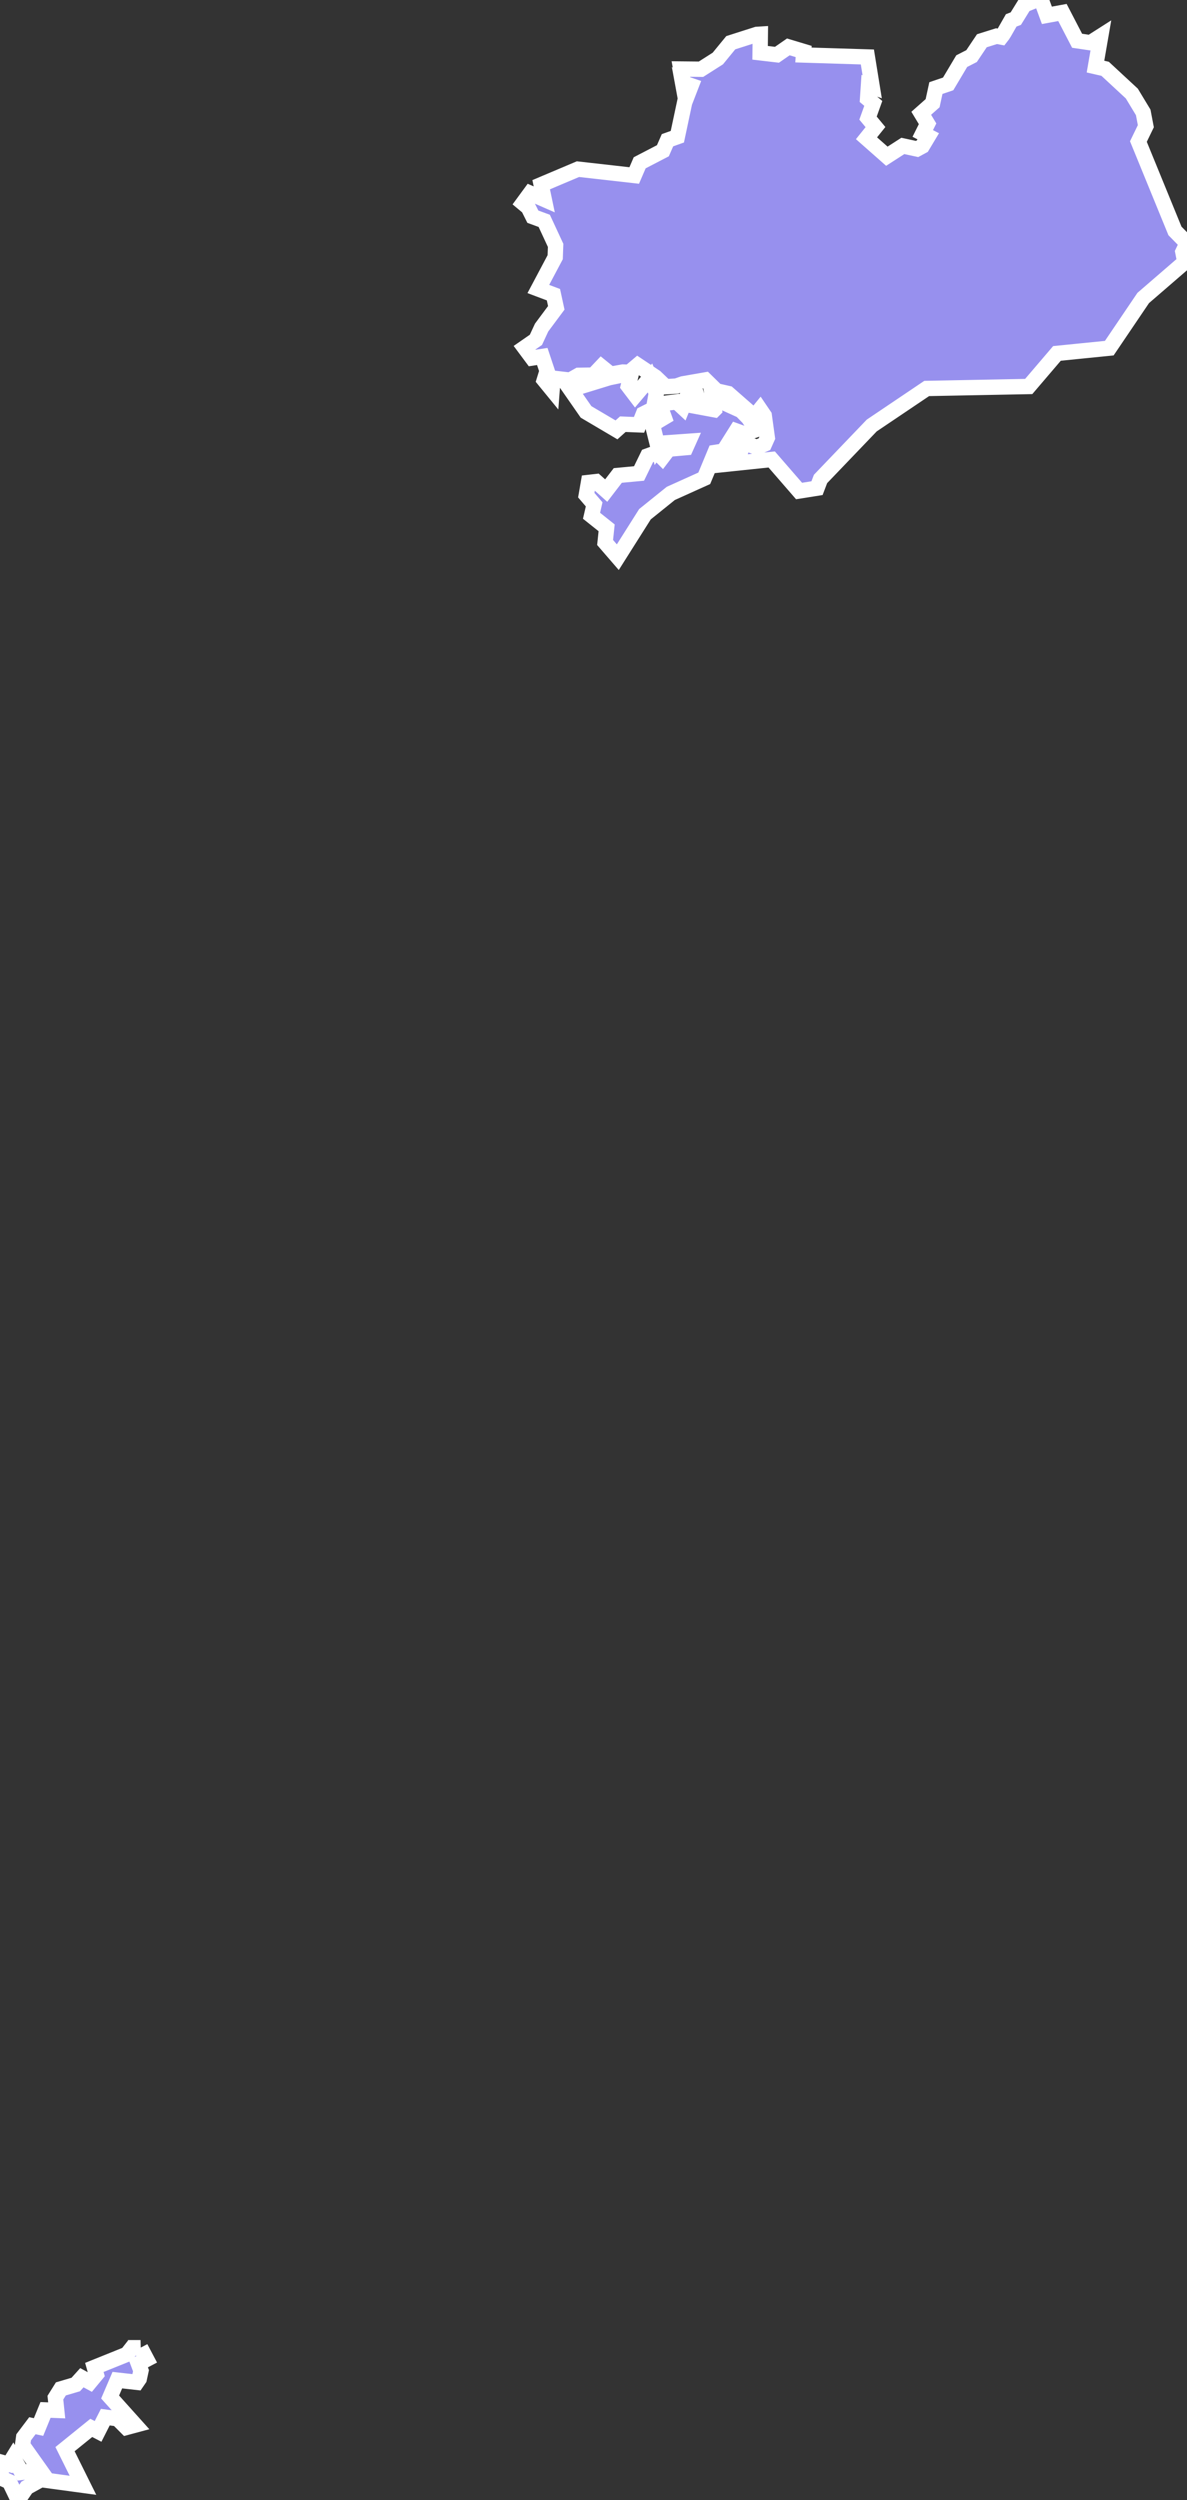 <svg xmlns="http://www.w3.org/2000/svg" viewBox="228.63 682.55 54.22 114.1" width="54.22" height="114.1">
            <rect x="228.63" y="682.55" width="54.22" height="114.1" fill="#333333" stroke="none"/>
            <path 
                d="m 235.05,789.7 0.28,0.53 -0.38,0.2 0.12,0.32 -0.08,0.37 -0.11,0.16 -0.89,-0.1 -0.33,0.77 1.15,1.28 -0.41,0.11 -0.4,-0.4 -0.56,-0.07 -0.33,0.65 -0.31,-0.16 -1.2,0.97 0.82,1.65 -1.92,-0.26 -0.65,0.36 -0.39,0.57 -0.4,-0.83 -0.35,-0.16 -0.08,-0.75 0.41,0.11 0.19,-0.31 0.39,0.68 0.85,-0.1 -0.81,-1.14 0.05,-0.36 0.4,-0.53 0.28,0.06 0.32,-0.78 0.51,0.02 -0.06,-0.58 0.25,-0.4 0.68,-0.2 0.28,-0.31 0.37,0.2 0.29,-0.35 -0.09,-0.32 1.49,-0.6 0.22,-0.28 0.4,-0.02 z m 26.21,-88.45 -0.12,-0.79 0.51,0.25 0.2,0.29 0.64,0.29 0.33,0.34 0.35,0.53 -0.55,0.19 -0.36,-0.13 -0.58,0.92 -0.39,0.06 -0.49,1.18 -1.53,0.69 -1.18,0.95 -1.24,1.96 -0.58,-0.67 0.07,-0.67 -0.69,-0.55 0.12,-0.52 -0.36,-0.42 0.1,-0.58 0.35,-0.04 0.46,0.41 0.53,-0.69 0.97,-0.09 0.39,-0.8 0.44,-0.16 0.23,0.23 0.29,-0.38 0.79,-0.07 0.13,-0.29 -1.27,0.09 -0.13,0.18 -0.26,-1.04 0.54,-0.32 -0.22,-0.61 0.79,-0.1 0.27,0.25 0.3,-0.74 0.3,0.04 0.13,0.45 -0.25,0.18 0.97,0.18 z m -4.81,-1.46 0.58,-0.12 0.39,0.13 -0.09,0.37 0.32,0.42 0.67,-0.79 0.29,0.69 -0.13,0.72 -0.46,0.23 -0.2,0.5 -0.74,-0.03 -0.29,0.26 -1.39,-0.82 -0.71,-1.02 1.76,-0.54 z m -1.78,0.11 -0.78,-0.09 -0.04,0.53 -0.36,-0.44 0.13,-0.42 -0.22,-0.66 -0.46,0.07 -0.35,-0.47 0.52,-0.36 0.26,-0.56 0.67,-0.9 -0.13,-0.6 -0.69,-0.26 0.77,-1.45 0.02,-0.54 -0.52,-1.12 -0.52,-0.19 -0.21,-0.42 -0.24,-0.2 0.33,-0.45 0.64,0.28 -0.14,-0.67 1.68,-0.71 2.57,0.29 0.25,-0.58 1.06,-0.55 0.21,-0.48 0.45,-0.16 0.37,-1.74 -0.09,-0.49 0.23,0.21 0.12,-0.31 -0.35,-0.12 -0.12,-0.64 0.92,0.01 0.77,-0.49 0.59,-0.72 1.19,-0.38 0.16,-0.01 -0.01,0.85 0.77,0.09 0.52,-0.36 0.7,0.21 -0.01,0.16 2.92,0.09 0.22,1.36 -0.17,-0.06 -0.04,0.6 0.26,0.22 -0.24,0.67 0.34,0.41 -0.41,0.51 0.93,0.82 0.73,-0.47 0.65,0.14 0,0 0.24,-0.13 0,0 0.27,-0.45 -0.25,-0.13 0.22,-0.44 -0.29,-0.48 0.52,-0.46 0.15,-0.69 0.56,-0.19 0.62,-1.04 0.45,-0.23 0.47,-0.7 0.67,-0.21 0,0 0.21,0.04 0,0 0.07,-0.09 0,0 0.07,-0.11 0,0 0.32,-0.56 0,0 0.21,-0.08 0,0 0.39,-0.63 0.55,-0.22 0.26,0.1 0.22,0.6 0.71,-0.13 0.67,1.29 0.61,0.09 0.47,-0.3 0,0 -0.24,1.39 0.44,0.1 1.22,1.13 0.52,0.86 0.12,0.63 -0.34,0.7 1.67,4.08 0.55,0.56 -0.19,0.4 0.09,0.46 0,0 -1.9,1.64 -1.55,2.29 -2.39,0.24 -1.29,1.51 -4.66,0.09 -2.51,1.69 -2.34,2.44 -0.16,0.42 -0.82,0.13 -1.25,-1.44 -2.1,0.22 0.64,-0.48 0.2,-0.51 0.58,0.22 0.35,-0.15 0.13,-0.29 -0.14,-1.01 -0.19,-0.28 -0.26,0.32 -1.2,-1.05 -0.53,-0.12 -0.51,-0.5 -1.03,0.18 -0.29,0.1 -0.5,0.03 -0.46,-0.44 -0.81,-0.54 -0.38,0.32 -0.3,-0.01 -0.56,0.1 -0.42,-0.34 -0.36,0.38 -0.68,0.01 -0.39,0.22 z" 
                fill="rgb(151, 144, 238)" 
                stroke="white" 
                stroke-width=".7px"
                title="Bà Rịa–Vũng Tàu" 
                id="VN-43" 
            />
        </svg>